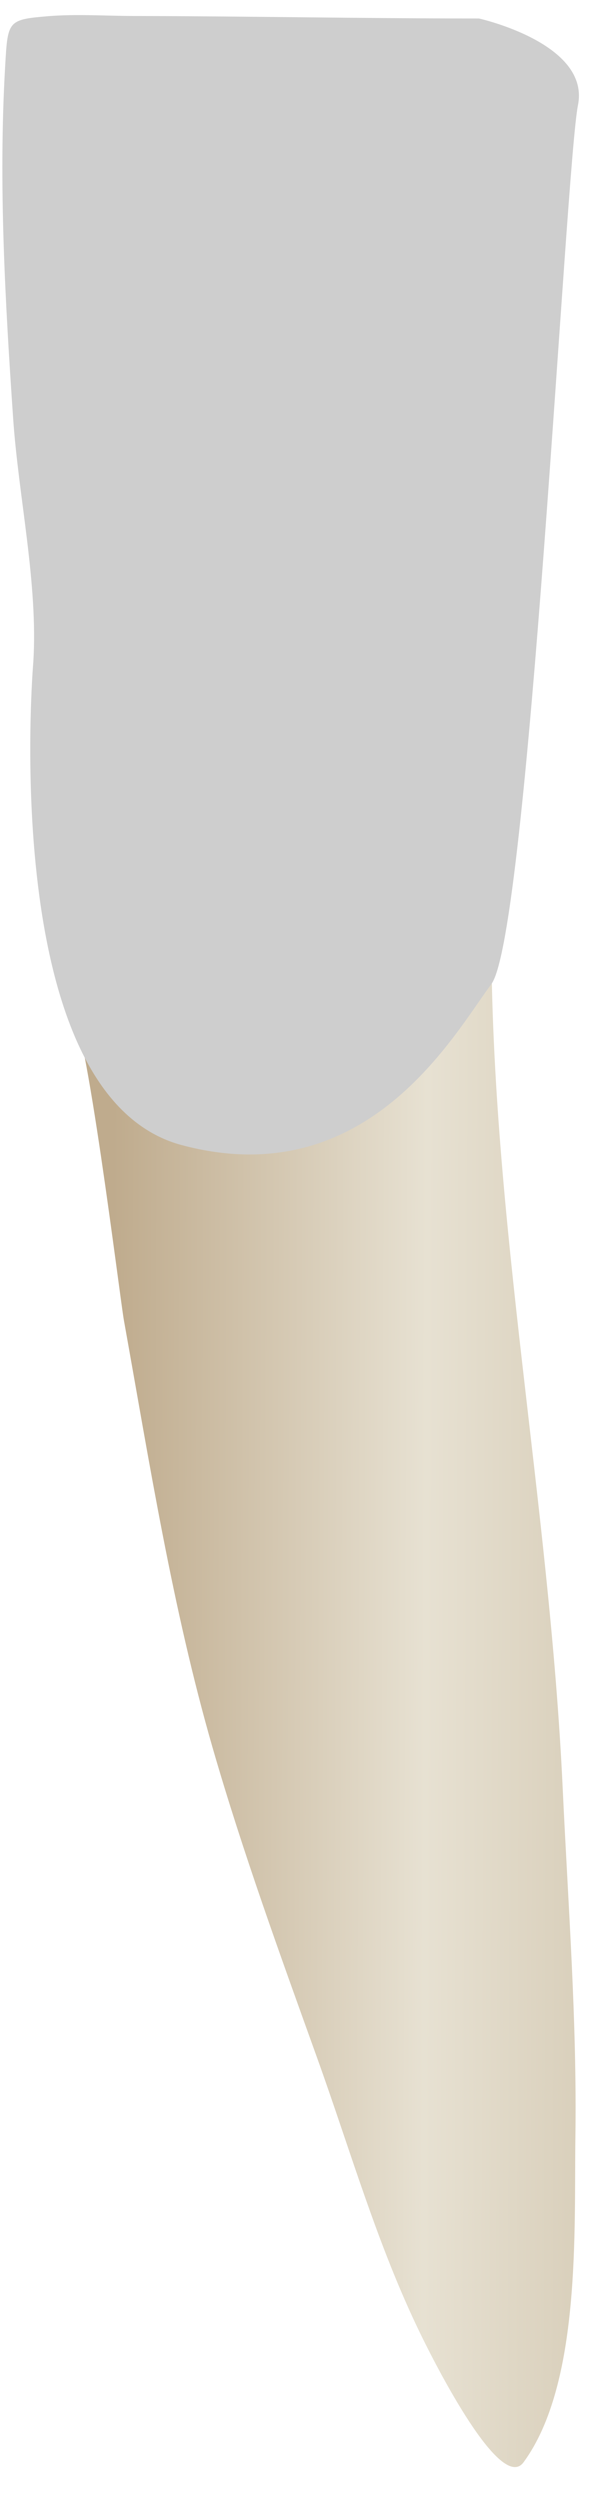 <svg width="16" height="66" viewBox="0 0 16 66" fill="none" xmlns="http://www.w3.org/2000/svg">
<path d="M13.824 65C13.181 65.876 11.277 61.974 11.095 61.599C9.956 59.253 9.249 56.76 8.368 54.312C7.398 51.612 6.409 48.895 5.613 46.137C4.552 42.457 3.948 38.624 3.272 34.859C3.166 34.269 2.242 26.688 1.859 26.633C1.863 26.634 11.011 27.94 12.972 24.672C12.972 32.206 14.507 39.686 14.857 47.215C15 50.283 15.236 53.351 15.192 56.425C15.157 58.861 15.344 62.925 13.824 65Z" fill="url(#paint0_linear_93_12944)"/>
<path d="M0.364 0.633C0.513 0.498 0.776 0.469 1.262 0.428C2.006 0.366 2.779 0.42 3.525 0.422C6.565 0.428 9.605 0.488 12.645 0.488C12.645 0.488 15.587 1.141 15.26 2.775C14.934 4.41 13.953 24.674 12.972 25.981C11.992 27.288 9.704 31.537 4.801 30.23C-0.101 28.922 0.879 17.484 0.879 17.483C1.009 15.411 0.488 13.116 0.347 11.045C0.137 7.97 -0.042 4.869 0.134 1.787C0.172 1.112 0.186 0.796 0.364 0.633Z" fill="#CECECE"/>
<defs>
<linearGradient id="paint0_linear_93_12944" x1="2.94" y1="44.862" x2="19.245" y2="44.921" gradientUnits="userSpaceOnUse">
<stop stop-color="#BFAB8D"/>
<stop offset="0.508" stop-color="#E7E1D2"/>
<stop offset="1" stop-color="#CCBFA6"/>
</linearGradient>
</defs>
</svg>
